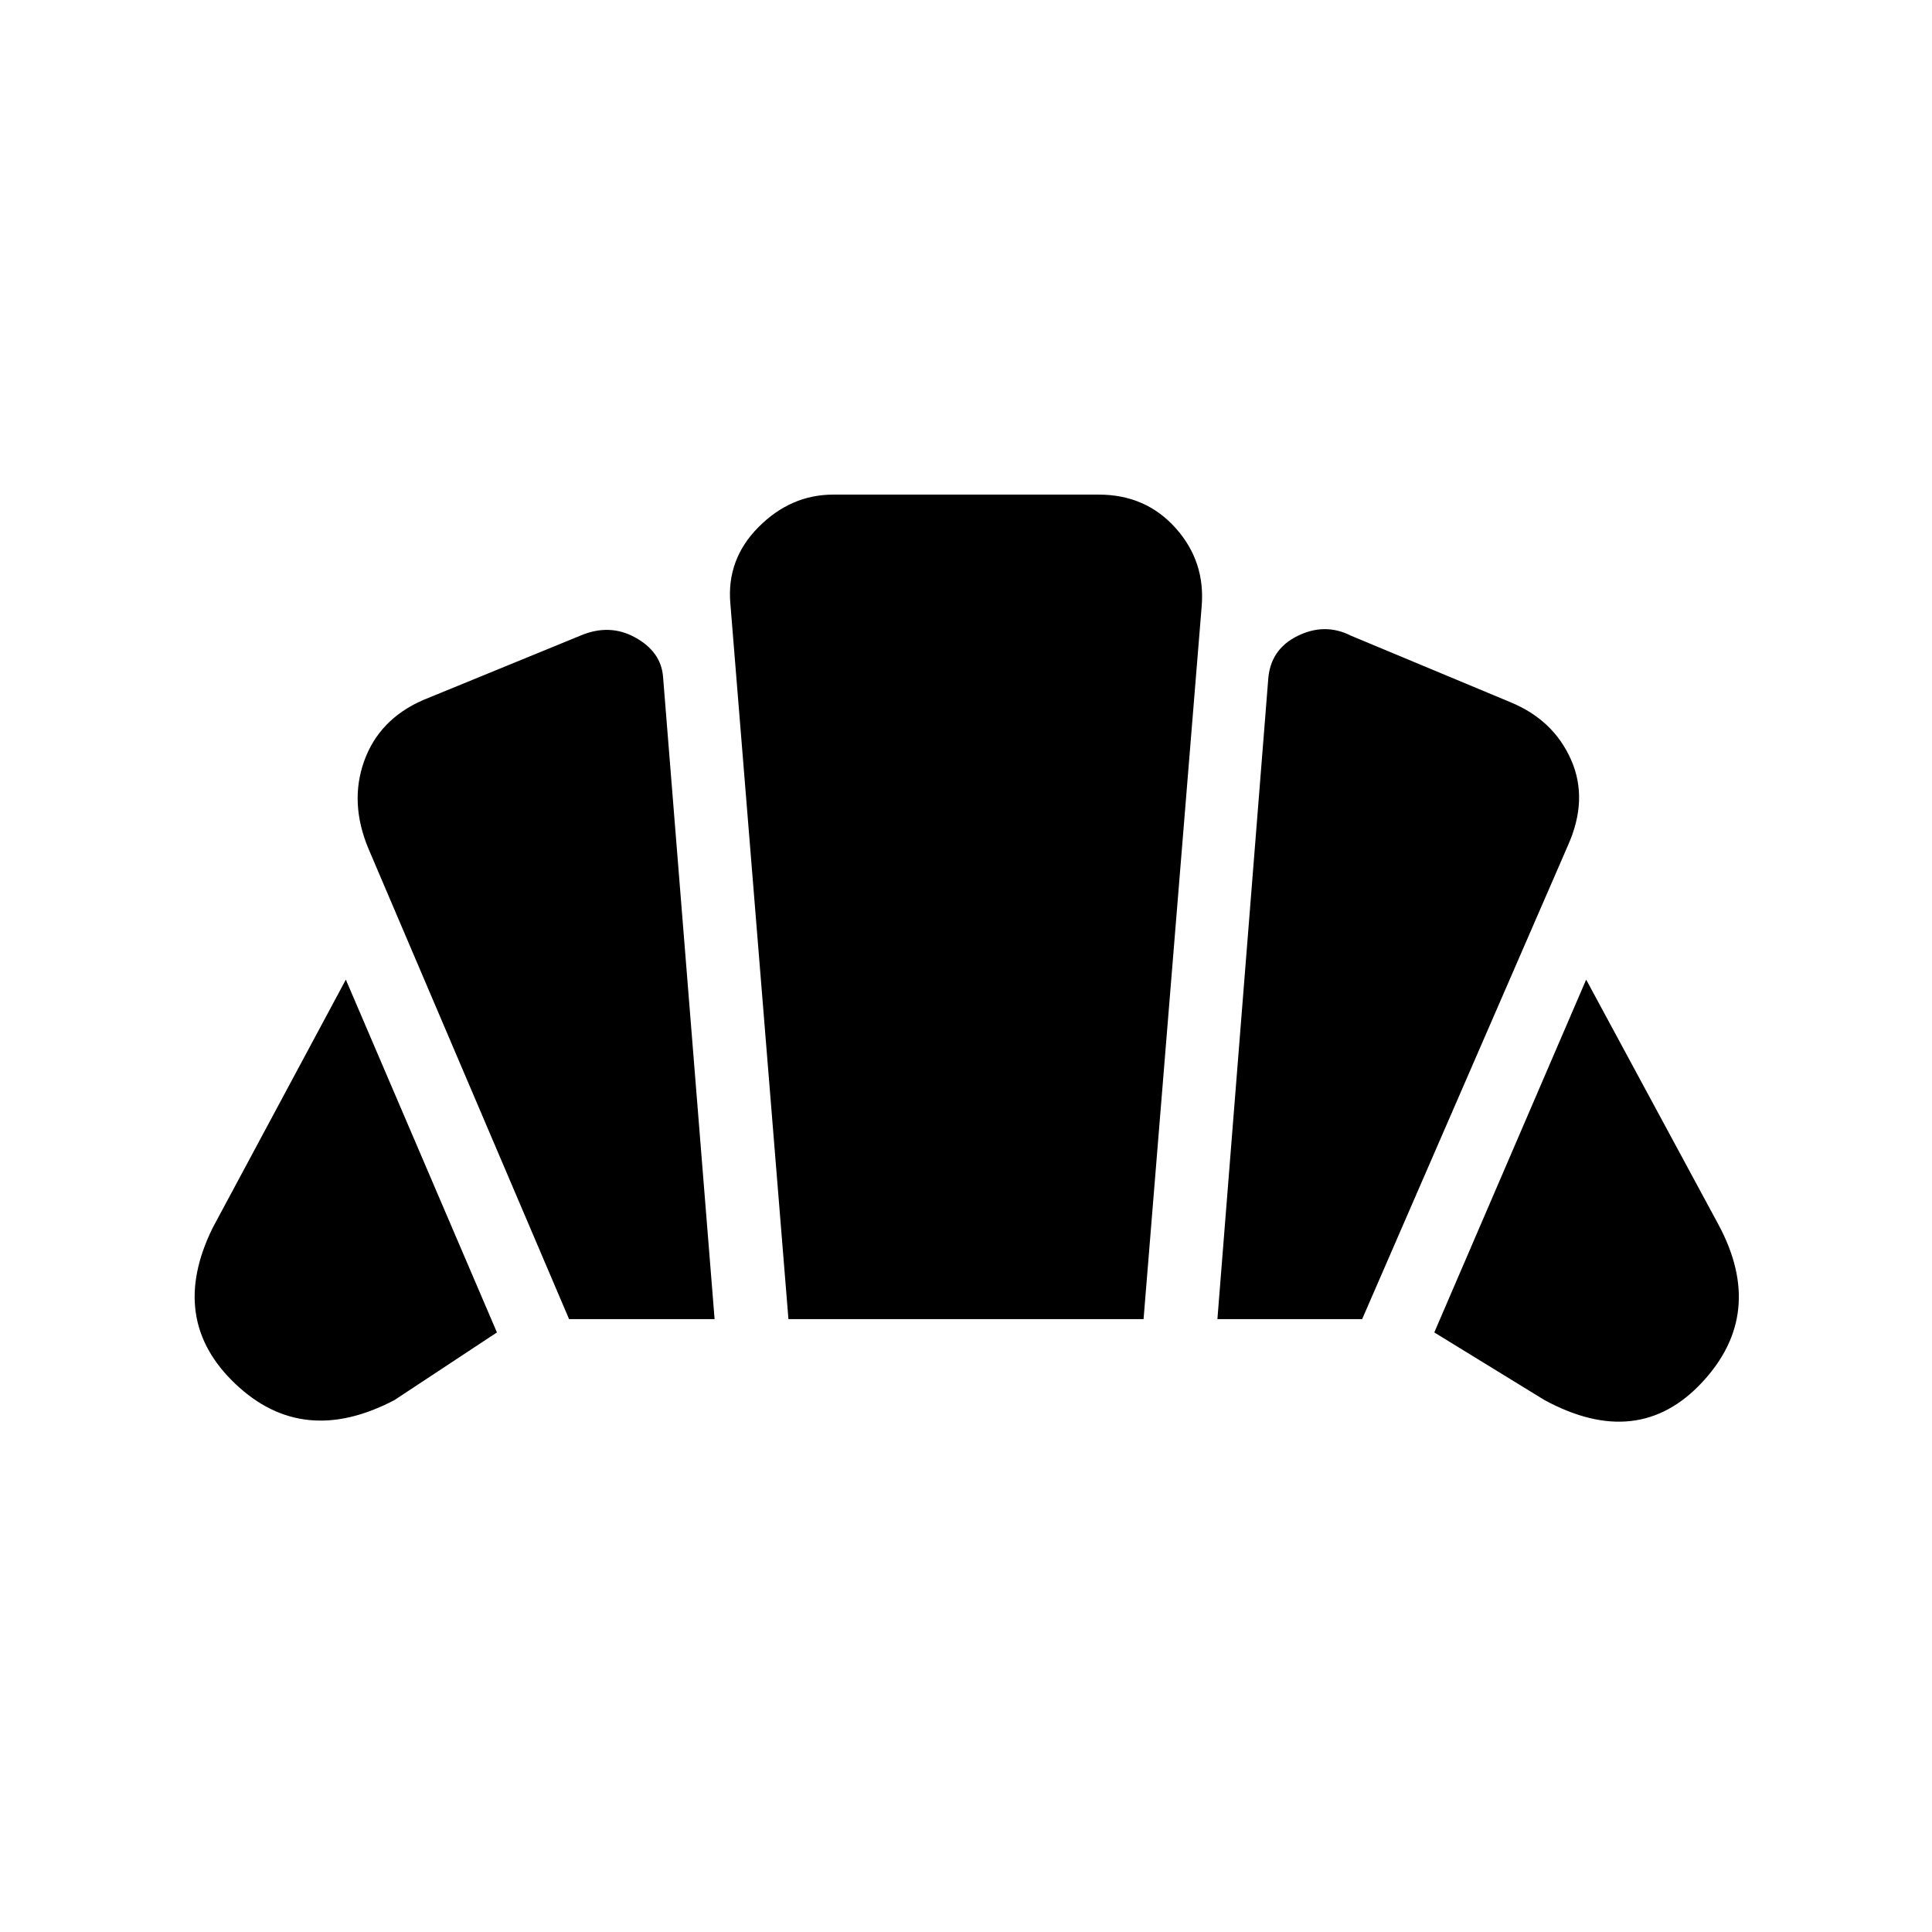 <svg xmlns="http://www.w3.org/2000/svg" height="20" viewBox="0 -960 960 960" width="20"><path d="m767.46-264.308-54.769-33.616 75.462-175.306 65.846 121.922q23.538 44.077-8.192 78.154-31.731 34.077-78.347 8.846Zm-162.537-40.231 25.23-317.69q1-15.077 14.577-21.77 13.577-6.692 26.501-.153l79.307 33.076q21.308 8.77 30.077 28.5 8.769 19.731-1.539 42.732l-102.23 235.305h-71.923Zm-322.154 0-99.691-233.767q-9.539-22.846-2.116-43.539 7.423-20.692 29.116-30.231l78.307-32.076q14.461-6.154 27.269.923 12.808 7.077 13.808 19.461l25.615 319.229h-72.308Zm-86.768 40.231q-45.461 23.847-79.077-8.076-33.615-31.923-11.308-77.385l66.231-123.461 75.077 175.306-50.923 33.616Zm195.768-40.231-28.846-355.382q-2-22.154 14.038-38.231Q393-714.229 414-714.229h132q23.308 0 38.193 16.654 14.884 16.654 12.884 39.192l-28.846 353.844H391.769Z"/></svg>